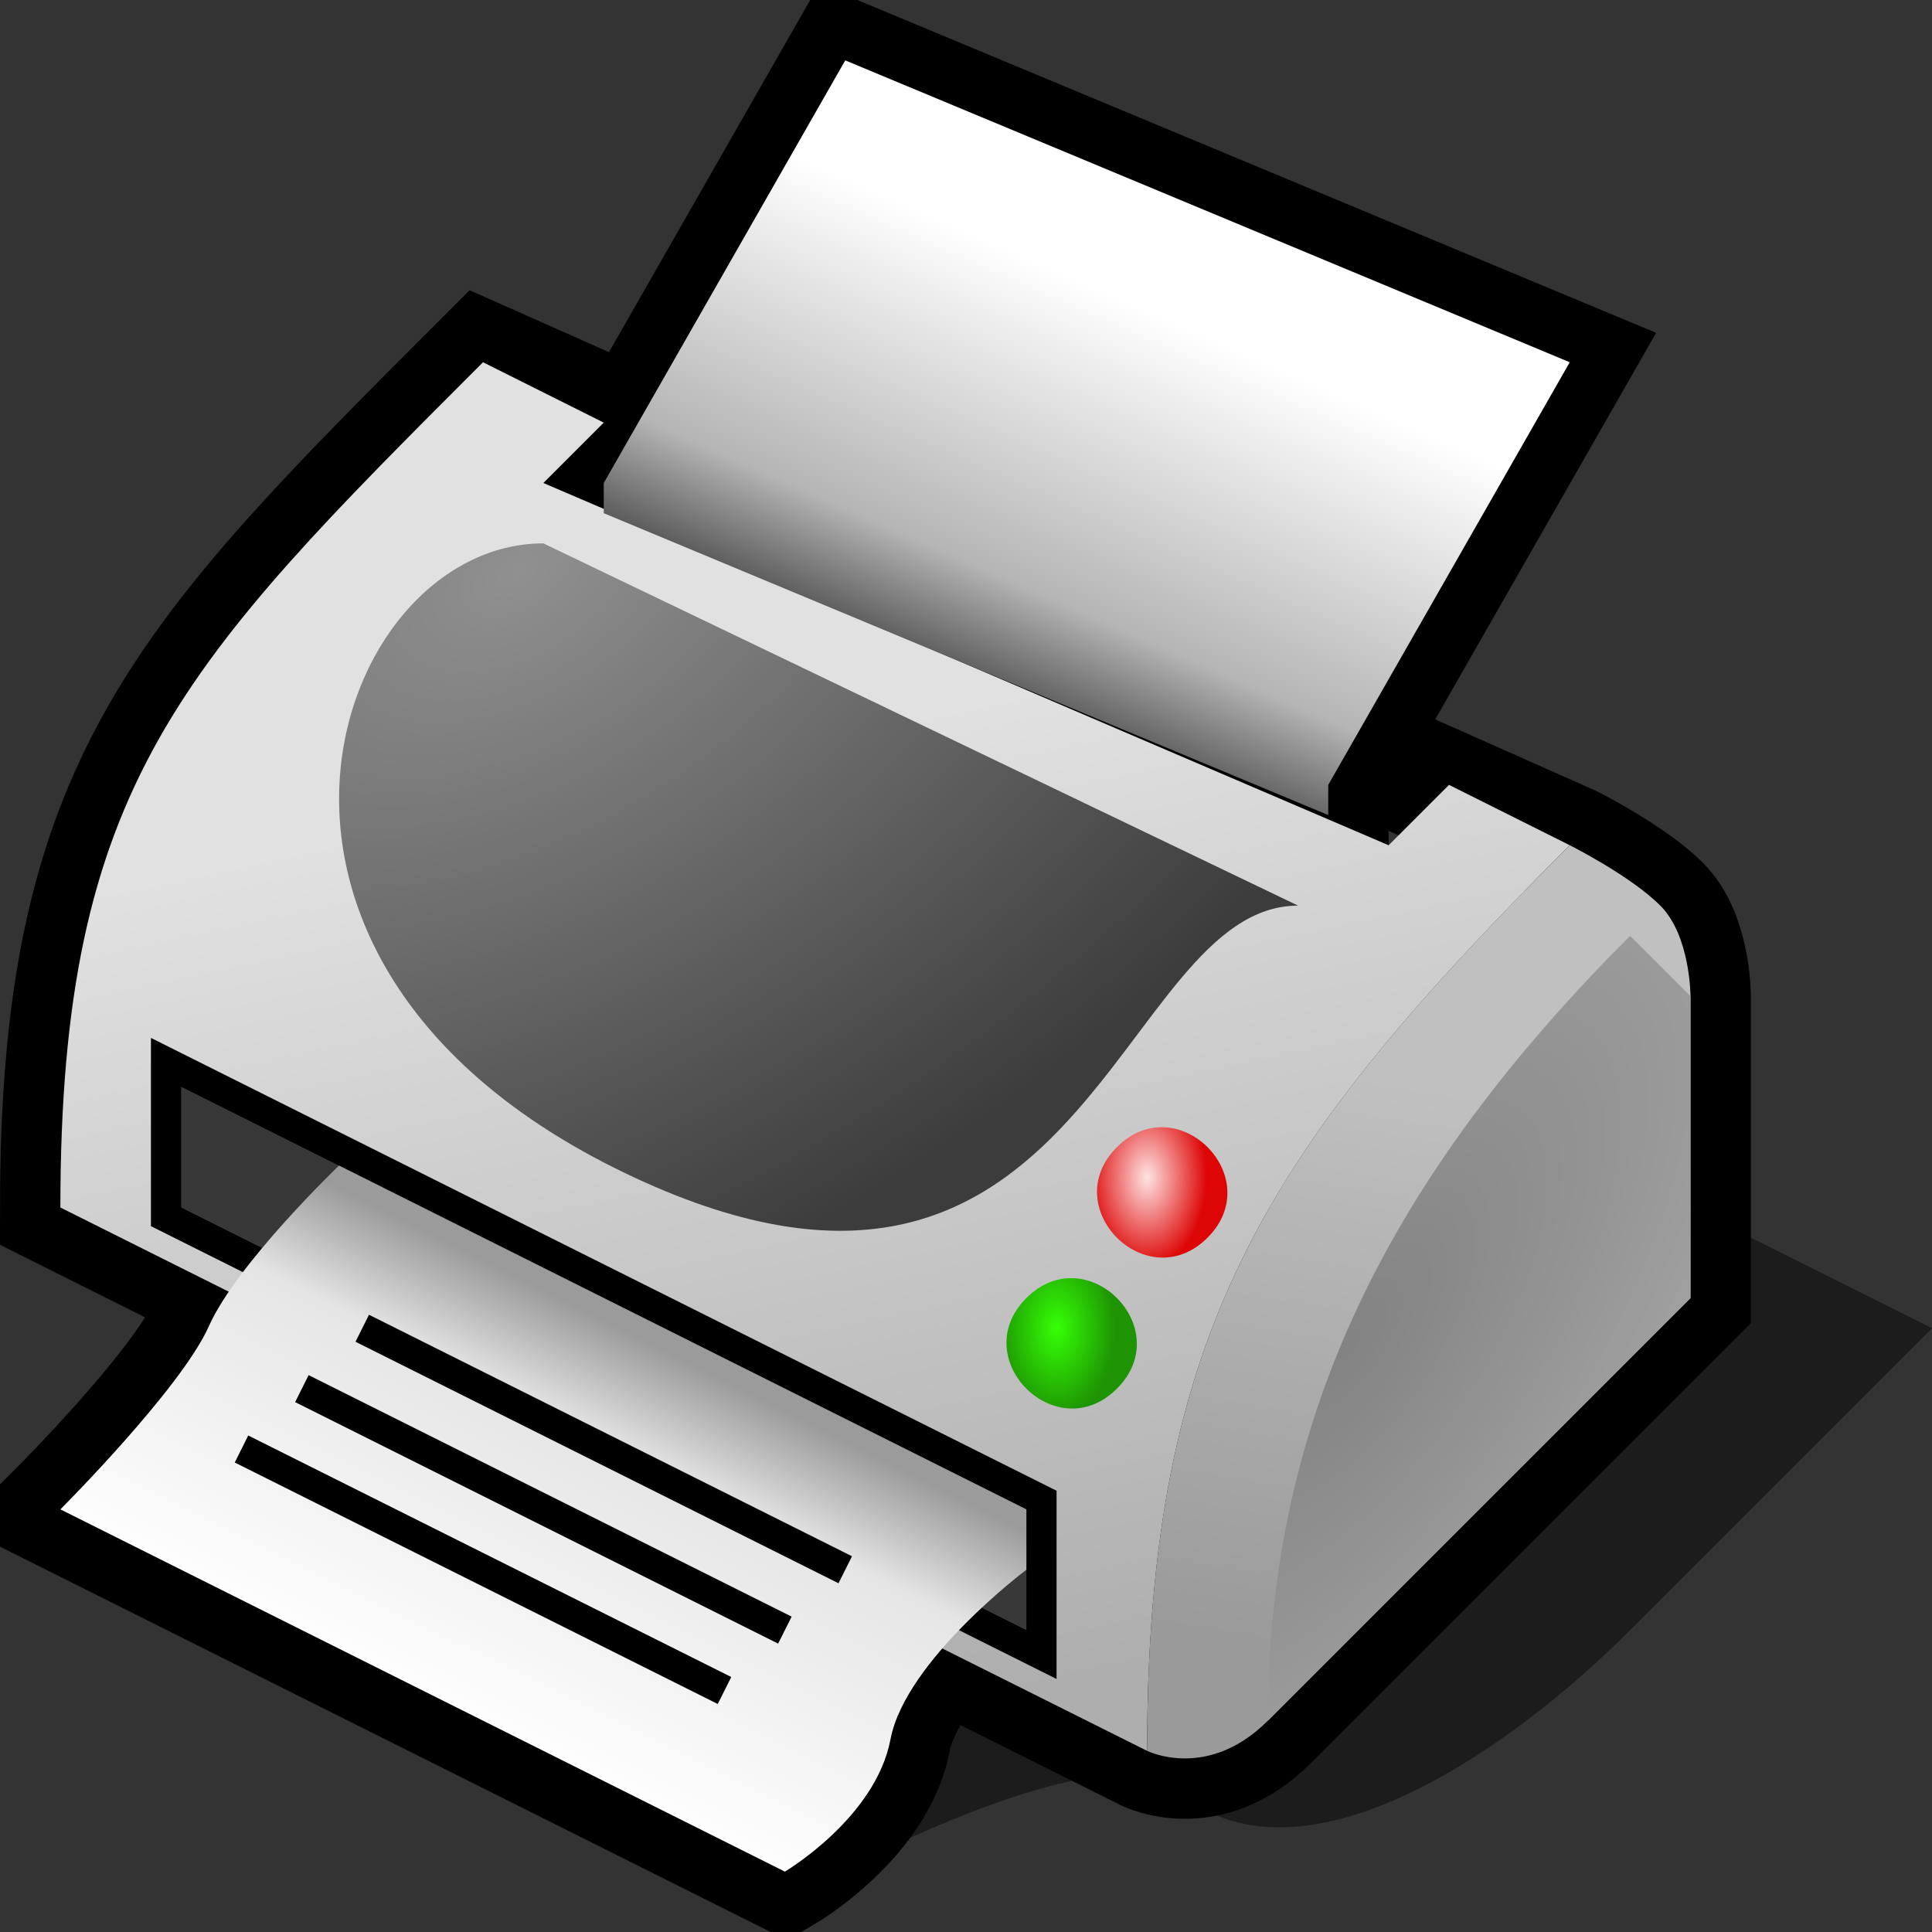 <?xml version="1.0" encoding="UTF-8" standalone="yes"?>
<svg version="1.1" width="64" height="64" color-interpolation="linearRGB"
     xmlns:svg="http://www.w3.org/2000/svg" xmlns="http://www.w3.org/2000/svg">
 <rect width="100%" height="100%" fill="#333333" stroke="none"/>
 <g>
  <path style="fill:#010000; fill-opacity:0.451"
        d="M26 63C26 63 38 56 40 60C44 62 50 58 54 54L64 44L56 40H26V63z"
  />
  <path style="fill:none; stroke:#000000; stroke-width:4"
        d="M16 12C6 22 2 26 2 40L38 58C38 58 40 59 42 57L56 43V33C56 33 56 31 55 30C54 29 52 28 52 28L16 12z
           M2 50L26 62C26 62 29.01 60.22 29.5 57.61C30 55 34 52 34 52V50L11.23 38.61C11.23 38.61 7.84 41.86 6.92 43.93C6 46 2 50 2 50z
           M52 12L28 2L20 16V17L44 27V26L52 12z"
  />
  <linearGradient id="gradient0" gradientUnits="userSpaceOnUse" x1="-8.09" y1="65.12" x2="-14.94" y2="33.36">
   <stop offset="0" stop-color="#aeaeae"/>
   <stop offset="1" stop-color="#e1e1e1"/>
  </linearGradient>
  <path style="fill:url(#gradient0)"
        d="M48 26L46 28L18 16L20 14L16 12C6 22 2 26 2 40L38 58C38 44 42 38 52 28L48 26z"
  />
  <path style="fill:none; stroke:#000000; stroke-width:2"
        d="M6 40L34 54V50L6 36V40z"
  />
  <path style="fill:#383838"
        d="M6 40L34 54V50L6 36V40z"
  />
  <linearGradient id="gradient1" gradientUnits="userSpaceOnUse" x1="13.56" y1="56.52" x2="19.95" y2="43.72">
   <stop offset="0" stop-color="#ffffff"/>
   <stop offset="0.75" stop-color="#e5e5e5"/>
   <stop offset="1" stop-color="#9b9b9b"/>
  </linearGradient>
  <path style="fill:url(#gradient1)"
        d="M2 50L26 62C26 62 29.01 60.22 29.5 57.61C30 55 34 52 34 52V50L11.23 38.61C11.23 38.61 7.84 41.86 6.92 43.93C6 46 2 50 2 50z"
  />
  <linearGradient id="gradient2" gradientUnits="userSpaceOnUse" x1="28.54" y1="21.2" x2="34.09" y2="8.57">
   <stop offset="0.004" stop-color="#535353"/>
   <stop offset="0.276" stop-color="#b5b5b5"/>
   <stop offset="1" stop-color="#ffffff"/>
  </linearGradient>
  <path style="fill:url(#gradient2)"
        d="M52 12L28 2L20 16V17L44 27V26L52 12z"
  />
  <linearGradient id="gradient3" gradientUnits="userSpaceOnUse" x1="45.88" y1="35.61" x2="42.88" y2="54.61">
   <stop offset="0.007" stop-color="#c0c0c0"/>
   <stop offset="1" stop-color="#9a9a9a"/>
  </linearGradient>
  <path style="fill:url(#gradient3)"
        d="M55 30C54 29 52 28 52 28C42 38 38 44 38 58C38 58 40 59 42 57L56 43V33C56 33 56 31 55 30z"
  />
  <radialGradient id="gradient4" gradientUnits="userSpaceOnUse" cx="0" cy="0" r="64" gradientTransform="matrix(0.165,0.118,-0.269,0.376,44.67,44.542)">
   <stop offset="0.007" stop-color="#838383"/>
   <stop offset="1" stop-color="#adadad"/>
  </radialGradient>
  <path style="fill:url(#gradient4)"
        d="M42 57L56 43V33L54 31C46 39 42 47 42 57z"
  />
  <radialGradient id="gradient5" gradientUnits="userSpaceOnUse" cx="0" cy="0" r="64" gradientTransform="matrix(0.031,0,0,0.047,38,39)">
   <stop offset="0" stop-color="#ffe3e3"/>
   <stop offset="1" stop-color="#dd0505"/>
  </radialGradient>
  <path style="fill:url(#gradient5)"
        d="M37 38C39 36 42 39 40 41C38 43 35 40 37 38z"
  />
  <radialGradient id="gradient6" gradientUnits="userSpaceOnUse" cx="0" cy="0" r="64" gradientTransform="matrix(0.031,0,0,0.047,35,44)">
   <stop offset="0" stop-color="#35ff06"/>
   <stop offset="0.985" stop-color="#1e9303"/>
  </radialGradient>
  <path style="fill:url(#gradient6)"
        d="M34 43C36 41 39 44 37 46C35 48 32 45 34 43z"
  />
  <path style="fill:none; stroke:#000000; stroke-width:1"
        d="M12 44L28 52"
  />
  <path style="fill:none; stroke:#000000; stroke-width:1"
        d="M10 46L26 54"
  />
  <path style="fill:none; stroke:#000000; stroke-width:1"
        d="M8 48L24 56"
  />
  <radialGradient id="gradient7" gradientUnits="userSpaceOnUse" cx="0" cy="0" r="64" gradientTransform="matrix(0.529,-0.327,0.196,0.317,17.153,18.922)">
   <stop offset="0" stop-color="#909090"/>
   <stop offset="1" stop-color="#3c3c3c"/>
  </radialGradient>
  <path style="fill:url(#gradient7)"
        d="M18 18L43 30C37 30 36 46 21 39C6 32 11 18 18 18z"
  />
 </g>
</svg>
